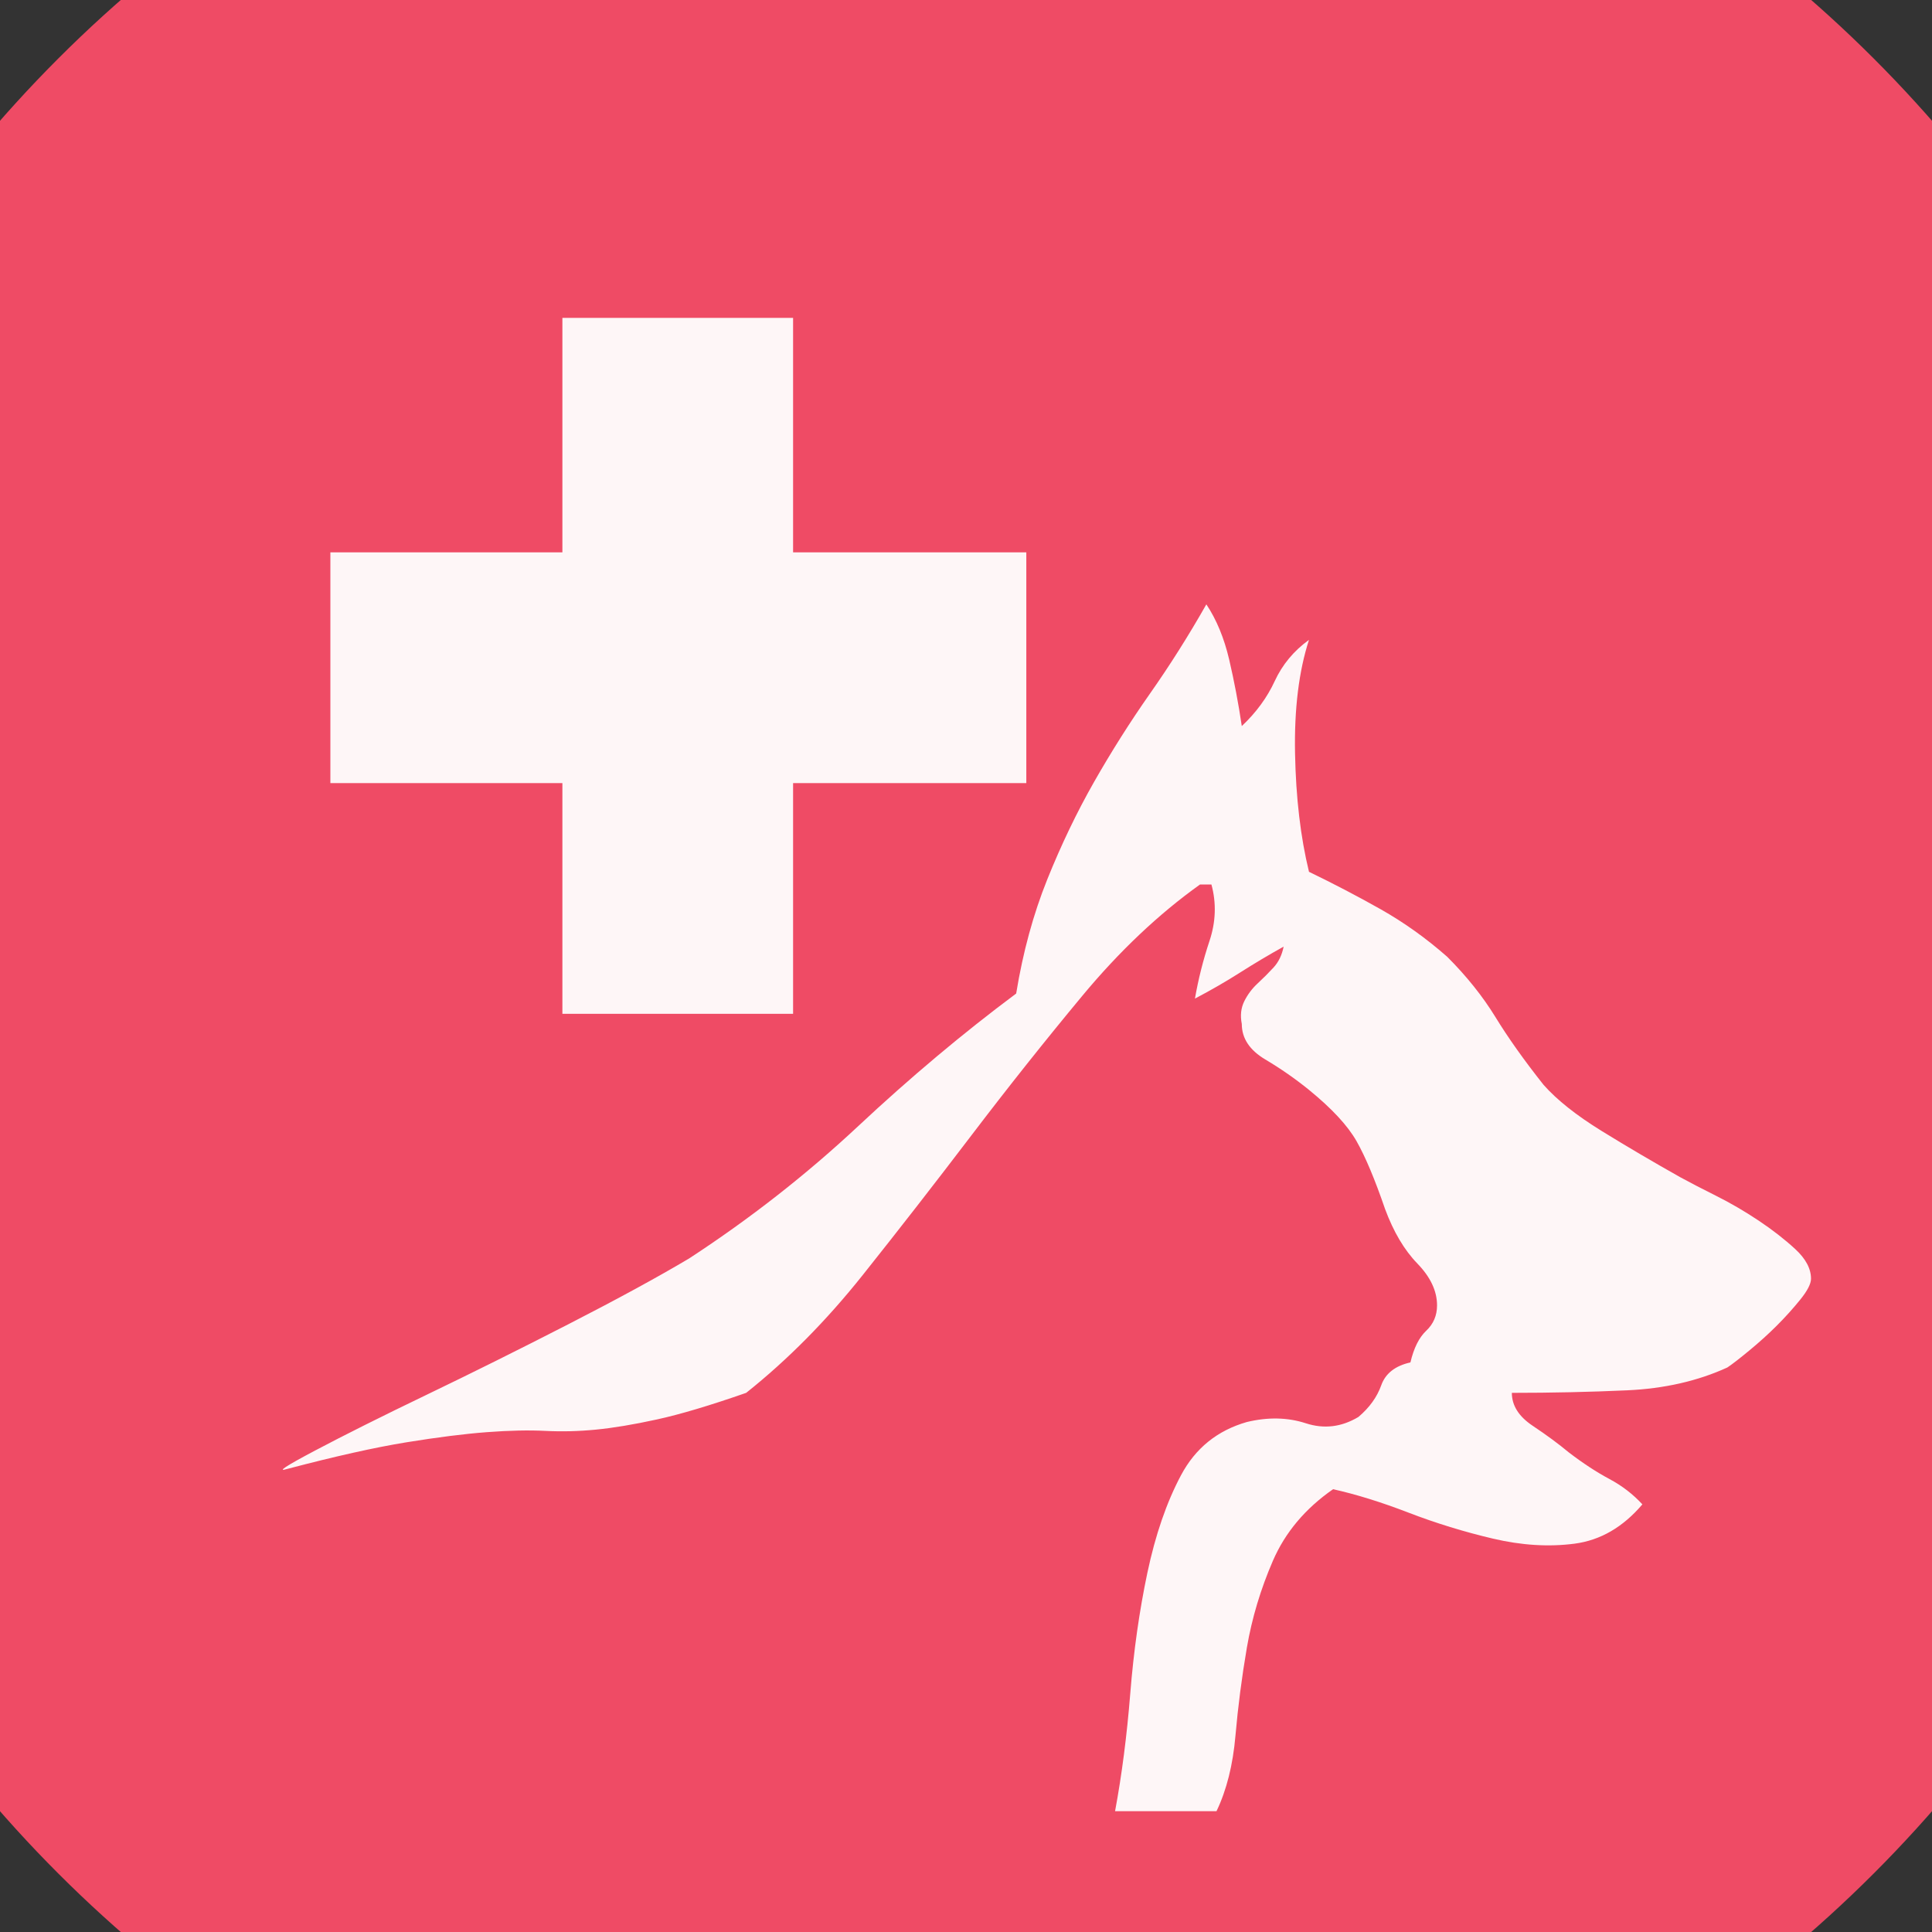 <?xml version="1.0" encoding="UTF-8" standalone="no"?>
<svg width="11.289mm" height="11.289mm"
 viewBox="0 0 32 32"
 xmlns="http://www.w3.org/2000/svg" xmlns:xlink="http://www.w3.org/1999/xlink"  version="1.2" baseProfile="tiny">
<rect x="0" y="0" width="32" height="32" fill="#333333" stroke="none"/>
<title>Qt SVG Document</title>
<desc>Generated with Qt</desc>
<defs>
</defs>
<g fill="none" stroke="black" stroke-width="1" fill-rule="evenodd" stroke-linecap="square" stroke-linejoin="bevel" >

<g fill="#ef4b65" fill-opacity="1" stroke="none" transform="matrix(1,0,0,1,0,0)"
font-family="MS Shell Dlg 2" font-size="7.8" font-weight="400" font-style="normal" 
>
<path vector-effect="non-scaling-stroke" fill-rule="evenodd" d="M37.26,16 C37.26,27.741 27.741,37.26 16,37.26 C4.259,37.26 -5.26,27.741 -5.26,16 C-5.26,4.259 4.259,-5.26 16,-5.26 C27.741,-5.26 37.26,4.259 37.26,16 "/>
</g>

<g fill="#ffffff" fill-opacity="0.949" stroke="none" transform="matrix(1,0,0,1,16.567,13.165)"
font-family="MS Shell Dlg 2" font-size="7.8" font-weight="400" font-style="normal" 
>
<path vector-effect="none" fill-rule="evenodd" d="M-7.252,-0.194 L-11.095,-0.194 L-11.095,-4.016 L-7.252,-4.016 L-7.252,-7.9 L-3.431,-7.9 L-3.431,-4.016 L0.432,-4.016 L0.432,-0.194 L-3.431,-0.194 L-3.431,3.627 L-7.252,3.627 L-7.252,-0.194 M11.266,6.335 C11.42,6.419 11.616,6.521 11.854,6.64 C12.092,6.759 12.326,6.895 12.557,7.049 C12.788,7.203 12.991,7.361 13.166,7.522 C13.341,7.683 13.429,7.847 13.429,8.015 C13.429,8.099 13.369,8.215 13.25,8.362 C13.131,8.509 13.002,8.652 12.862,8.792 C12.722,8.932 12.571,9.068 12.41,9.201 C12.249,9.334 12.127,9.429 12.043,9.485 C11.553,9.709 11,9.835 10.384,9.863 C9.768,9.891 9.132,9.905 8.474,9.905 C8.474,10.115 8.589,10.297 8.82,10.451 C9.051,10.605 9.25,10.752 9.418,10.892 C9.656,11.074 9.88,11.22 10.09,11.332 C10.3,11.444 10.482,11.585 10.636,11.752 C10.314,12.13 9.94,12.347 9.513,12.403 C9.086,12.459 8.635,12.431 8.159,12.319 C7.683,12.207 7.217,12.064 6.762,11.889 C6.308,11.714 5.891,11.585 5.513,11.501 C5.051,11.822 4.719,12.218 4.516,12.687 C4.313,13.156 4.169,13.635 4.085,14.125 C4.001,14.615 3.938,15.101 3.896,15.584 C3.854,16.067 3.75,16.484 3.582,16.834 L1.902,16.834 C2.014,16.232 2.098,15.581 2.154,14.881 C2.21,14.181 2.304,13.516 2.437,12.886 C2.57,12.256 2.756,11.717 2.994,11.27 C3.232,10.822 3.596,10.528 4.085,10.388 C4.435,10.304 4.761,10.311 5.062,10.409 C5.363,10.507 5.653,10.472 5.933,10.304 C6.115,10.15 6.241,9.975 6.311,9.779 C6.381,9.583 6.542,9.457 6.794,9.401 C6.85,9.163 6.937,8.988 7.056,8.876 C7.175,8.764 7.235,8.624 7.235,8.456 C7.235,8.218 7.126,7.987 6.909,7.763 C6.692,7.539 6.514,7.238 6.374,6.86 C6.206,6.37 6.049,5.996 5.902,5.737 C5.755,5.478 5.492,5.195 5.114,4.887 C4.89,4.705 4.649,4.537 4.39,4.383 C4.131,4.229 4.001,4.033 4.001,3.795 C3.973,3.655 3.987,3.529 4.043,3.417 C4.099,3.305 4.173,3.207 4.264,3.123 C4.355,3.039 4.442,2.952 4.526,2.861 C4.61,2.77 4.666,2.654 4.694,2.514 C4.442,2.654 4.201,2.798 3.97,2.945 C3.739,3.092 3.491,3.235 3.225,3.375 C3.281,3.053 3.361,2.735 3.466,2.42 C3.571,2.105 3.582,1.793 3.498,1.485 L3.309,1.485 C2.623,1.975 1.972,2.591 1.356,3.333 C0.74,4.075 0.131,4.841 -0.471,5.632 C-1.073,6.423 -1.674,7.196 -2.276,7.952 C-2.878,8.708 -3.522,9.359 -4.208,9.905 C-4.81,10.115 -5.303,10.262 -5.688,10.346 C-6.073,10.43 -6.409,10.486 -6.696,10.514 C-6.983,10.542 -7.263,10.549 -7.536,10.535 C-7.809,10.521 -8.131,10.528 -8.502,10.556 C-8.873,10.584 -9.317,10.64 -9.835,10.724 C-10.353,10.808 -11.011,10.955 -11.809,11.165 C-11.991,11.22 -11.837,11.119 -11.347,10.86 C-10.857,10.601 -10.241,10.293 -9.499,9.936 C-8.757,9.579 -7.977,9.191 -7.158,8.771 C-6.339,8.351 -5.671,7.987 -5.153,7.679 C-4.145,7.021 -3.211,6.29 -2.35,5.485 C-1.489,4.68 -0.618,3.949 0.264,3.291 C0.376,2.605 0.548,1.975 0.779,1.401 C1.01,0.827 1.268,0.289 1.555,-0.215 C1.842,-0.719 2.15,-1.206 2.479,-1.675 C2.808,-2.143 3.12,-2.637 3.414,-3.155 C3.582,-2.903 3.708,-2.598 3.792,-2.241 C3.875,-1.885 3.945,-1.517 4.001,-1.139 C4.239,-1.363 4.421,-1.612 4.547,-1.885 C4.673,-2.157 4.862,-2.385 5.114,-2.567 C4.946,-2.049 4.869,-1.423 4.883,-0.688 C4.897,0.047 4.974,0.701 5.114,1.275 C5.52,1.471 5.916,1.678 6.301,1.895 C6.685,2.112 7.053,2.374 7.403,2.682 C7.725,3.004 7.991,3.337 8.201,3.679 C8.411,4.022 8.677,4.397 8.999,4.803 C9.222,5.055 9.544,5.31 9.964,5.569 C10.384,5.828 10.818,6.083 11.266,6.335 "/>
</g>

<g fill="#ef4b65" fill-opacity="1" stroke="none" transform="matrix(1,0,0,1,0,0)"
font-family="MS Shell Dlg 2" font-size="7.8" font-weight="400" font-style="normal" 
>
</g>
</g>
</svg>
